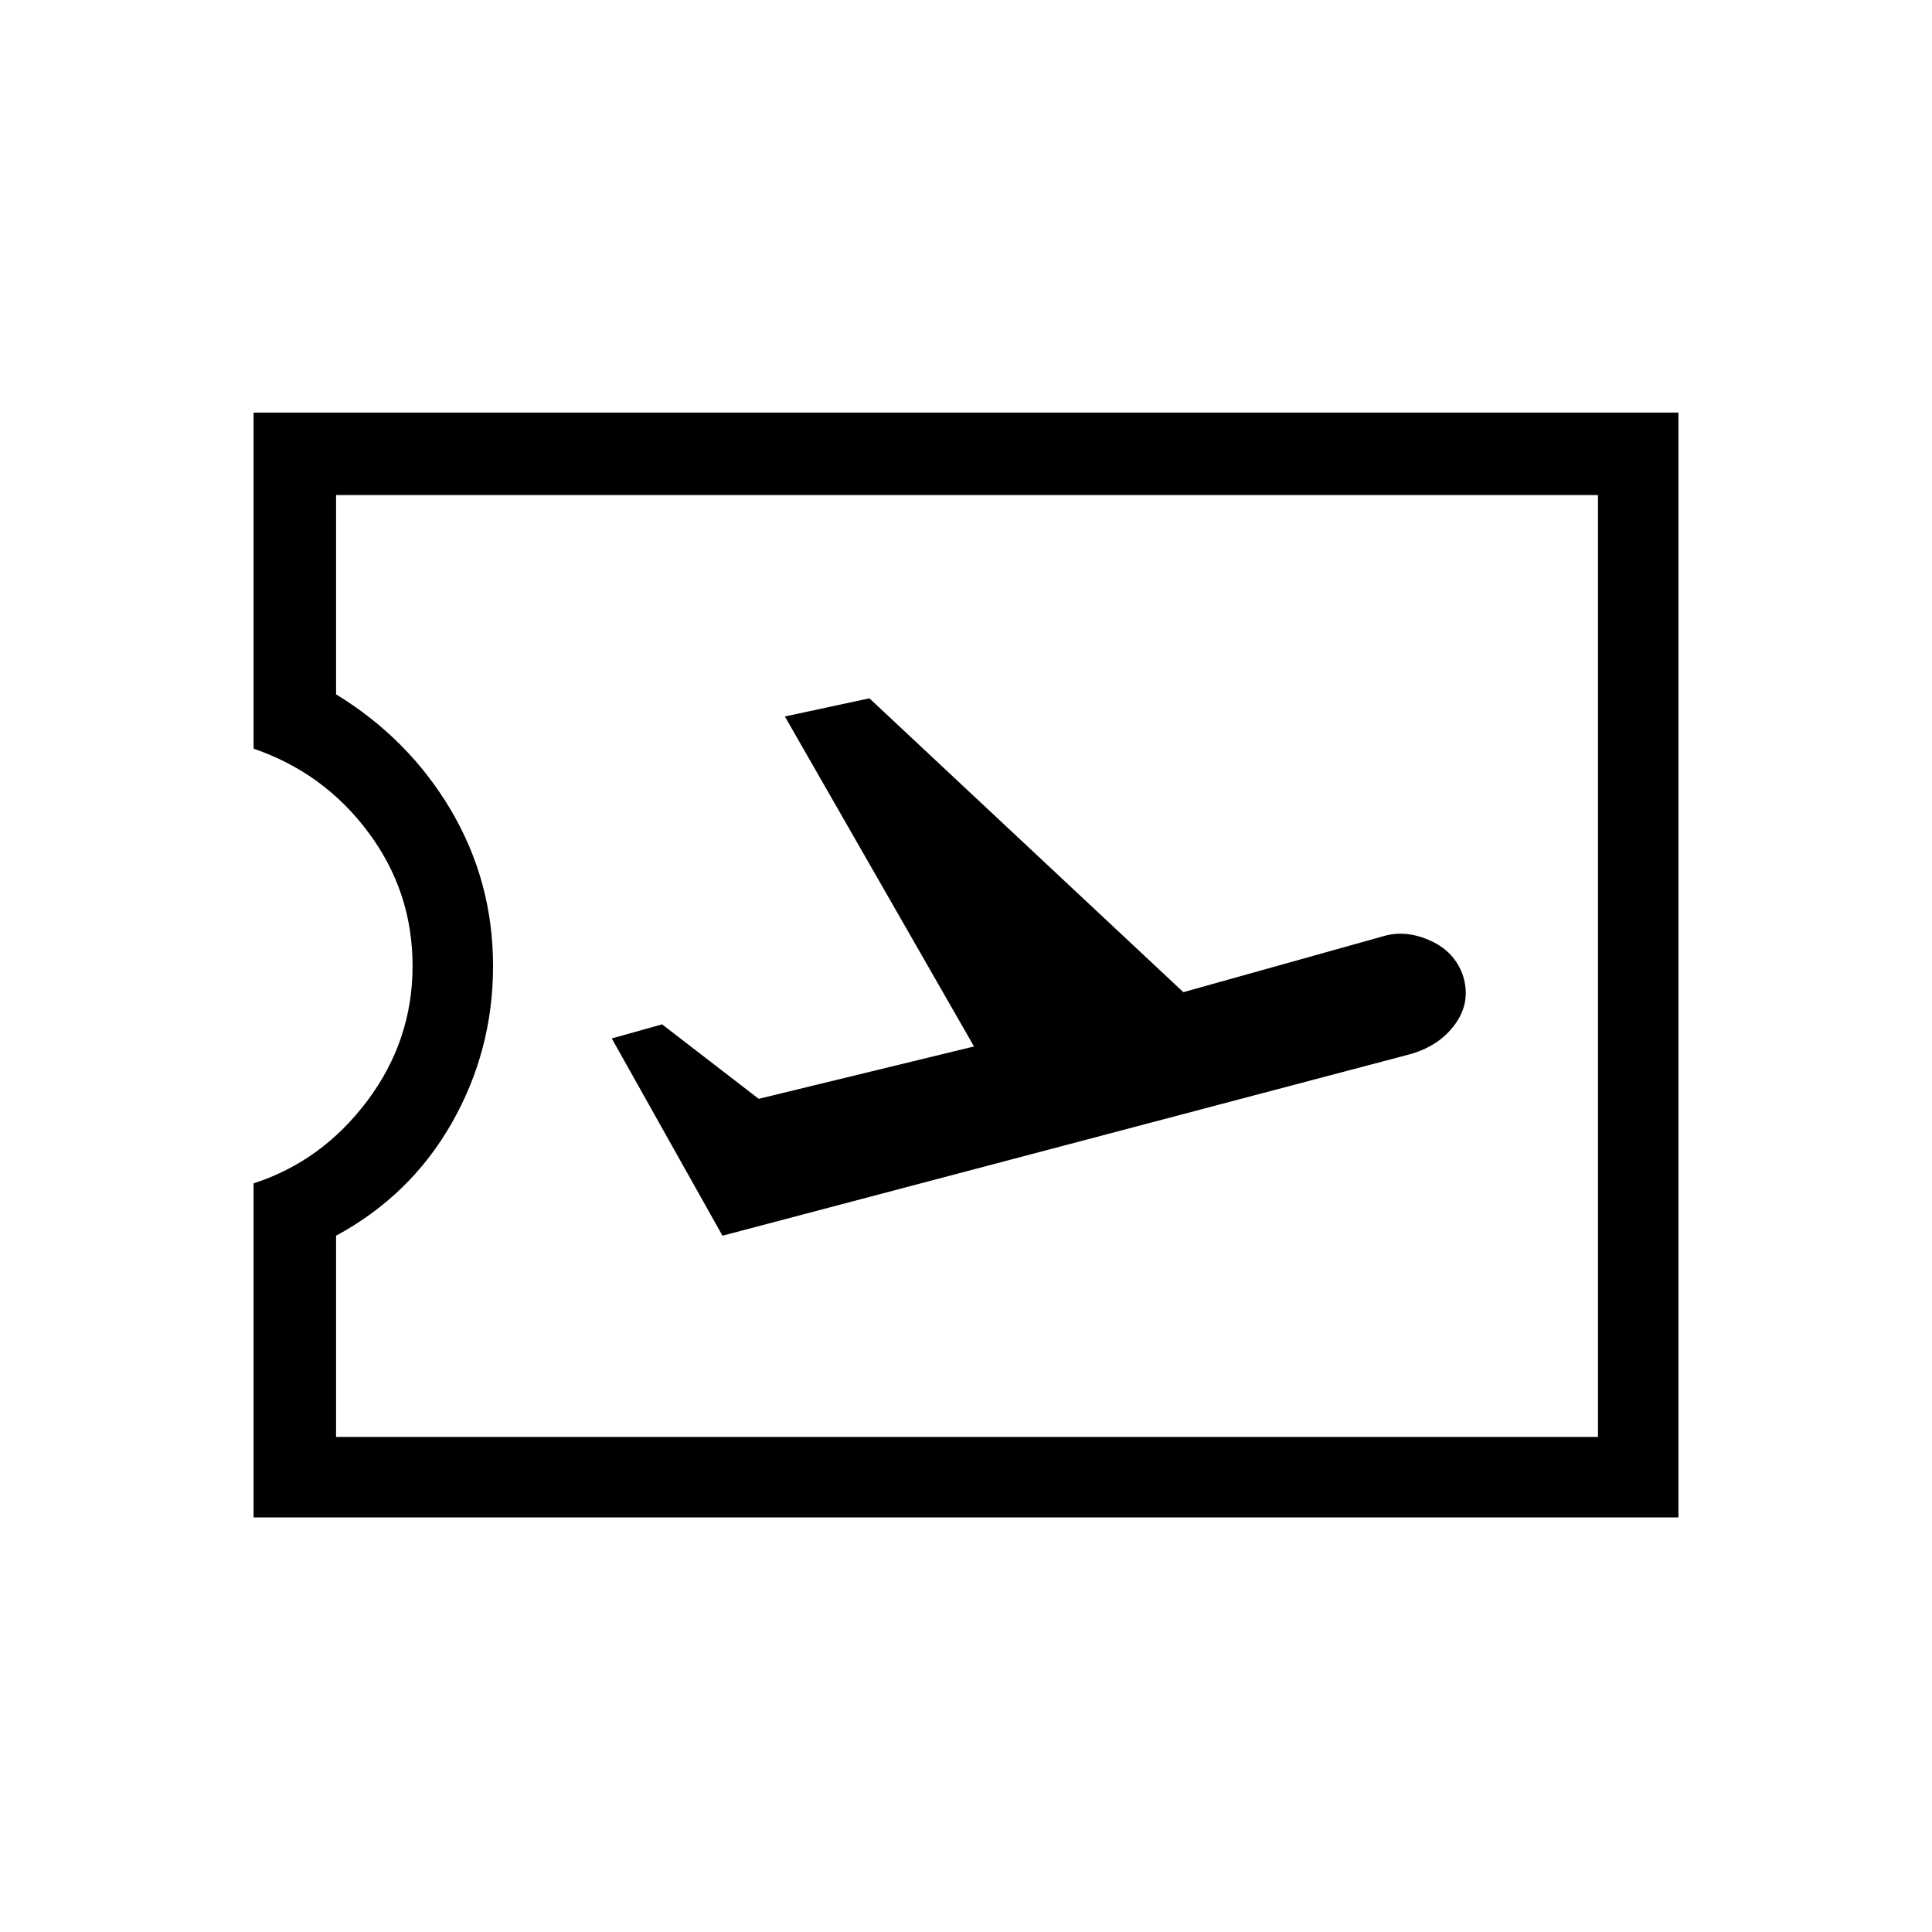 <svg xmlns="http://www.w3.org/2000/svg" height="20" width="20"><path d="m7.479 12.792 7.104-1.875q.313-.084.479-.313.167-.229.084-.5-.084-.25-.334-.364-.25-.115-.479-.052l-2.083.583L9 7.229l-.875.188 1.958 3.416-2.229.542-1-.771-.521.146Zm-4.854 2.916V12.25q.708-.229 1.177-.854.469-.625.469-1.396 0-.771-.459-1.385Q3.354 8 2.625 7.75V4.271h14.75v11.437Zm.854-.833h13.063v-9.75H3.479v2.063q.75.458 1.188 1.197.437.74.437 1.615t-.427 1.625q-.427.75-1.198 1.167Zm6.542-4.896Z"/></svg>